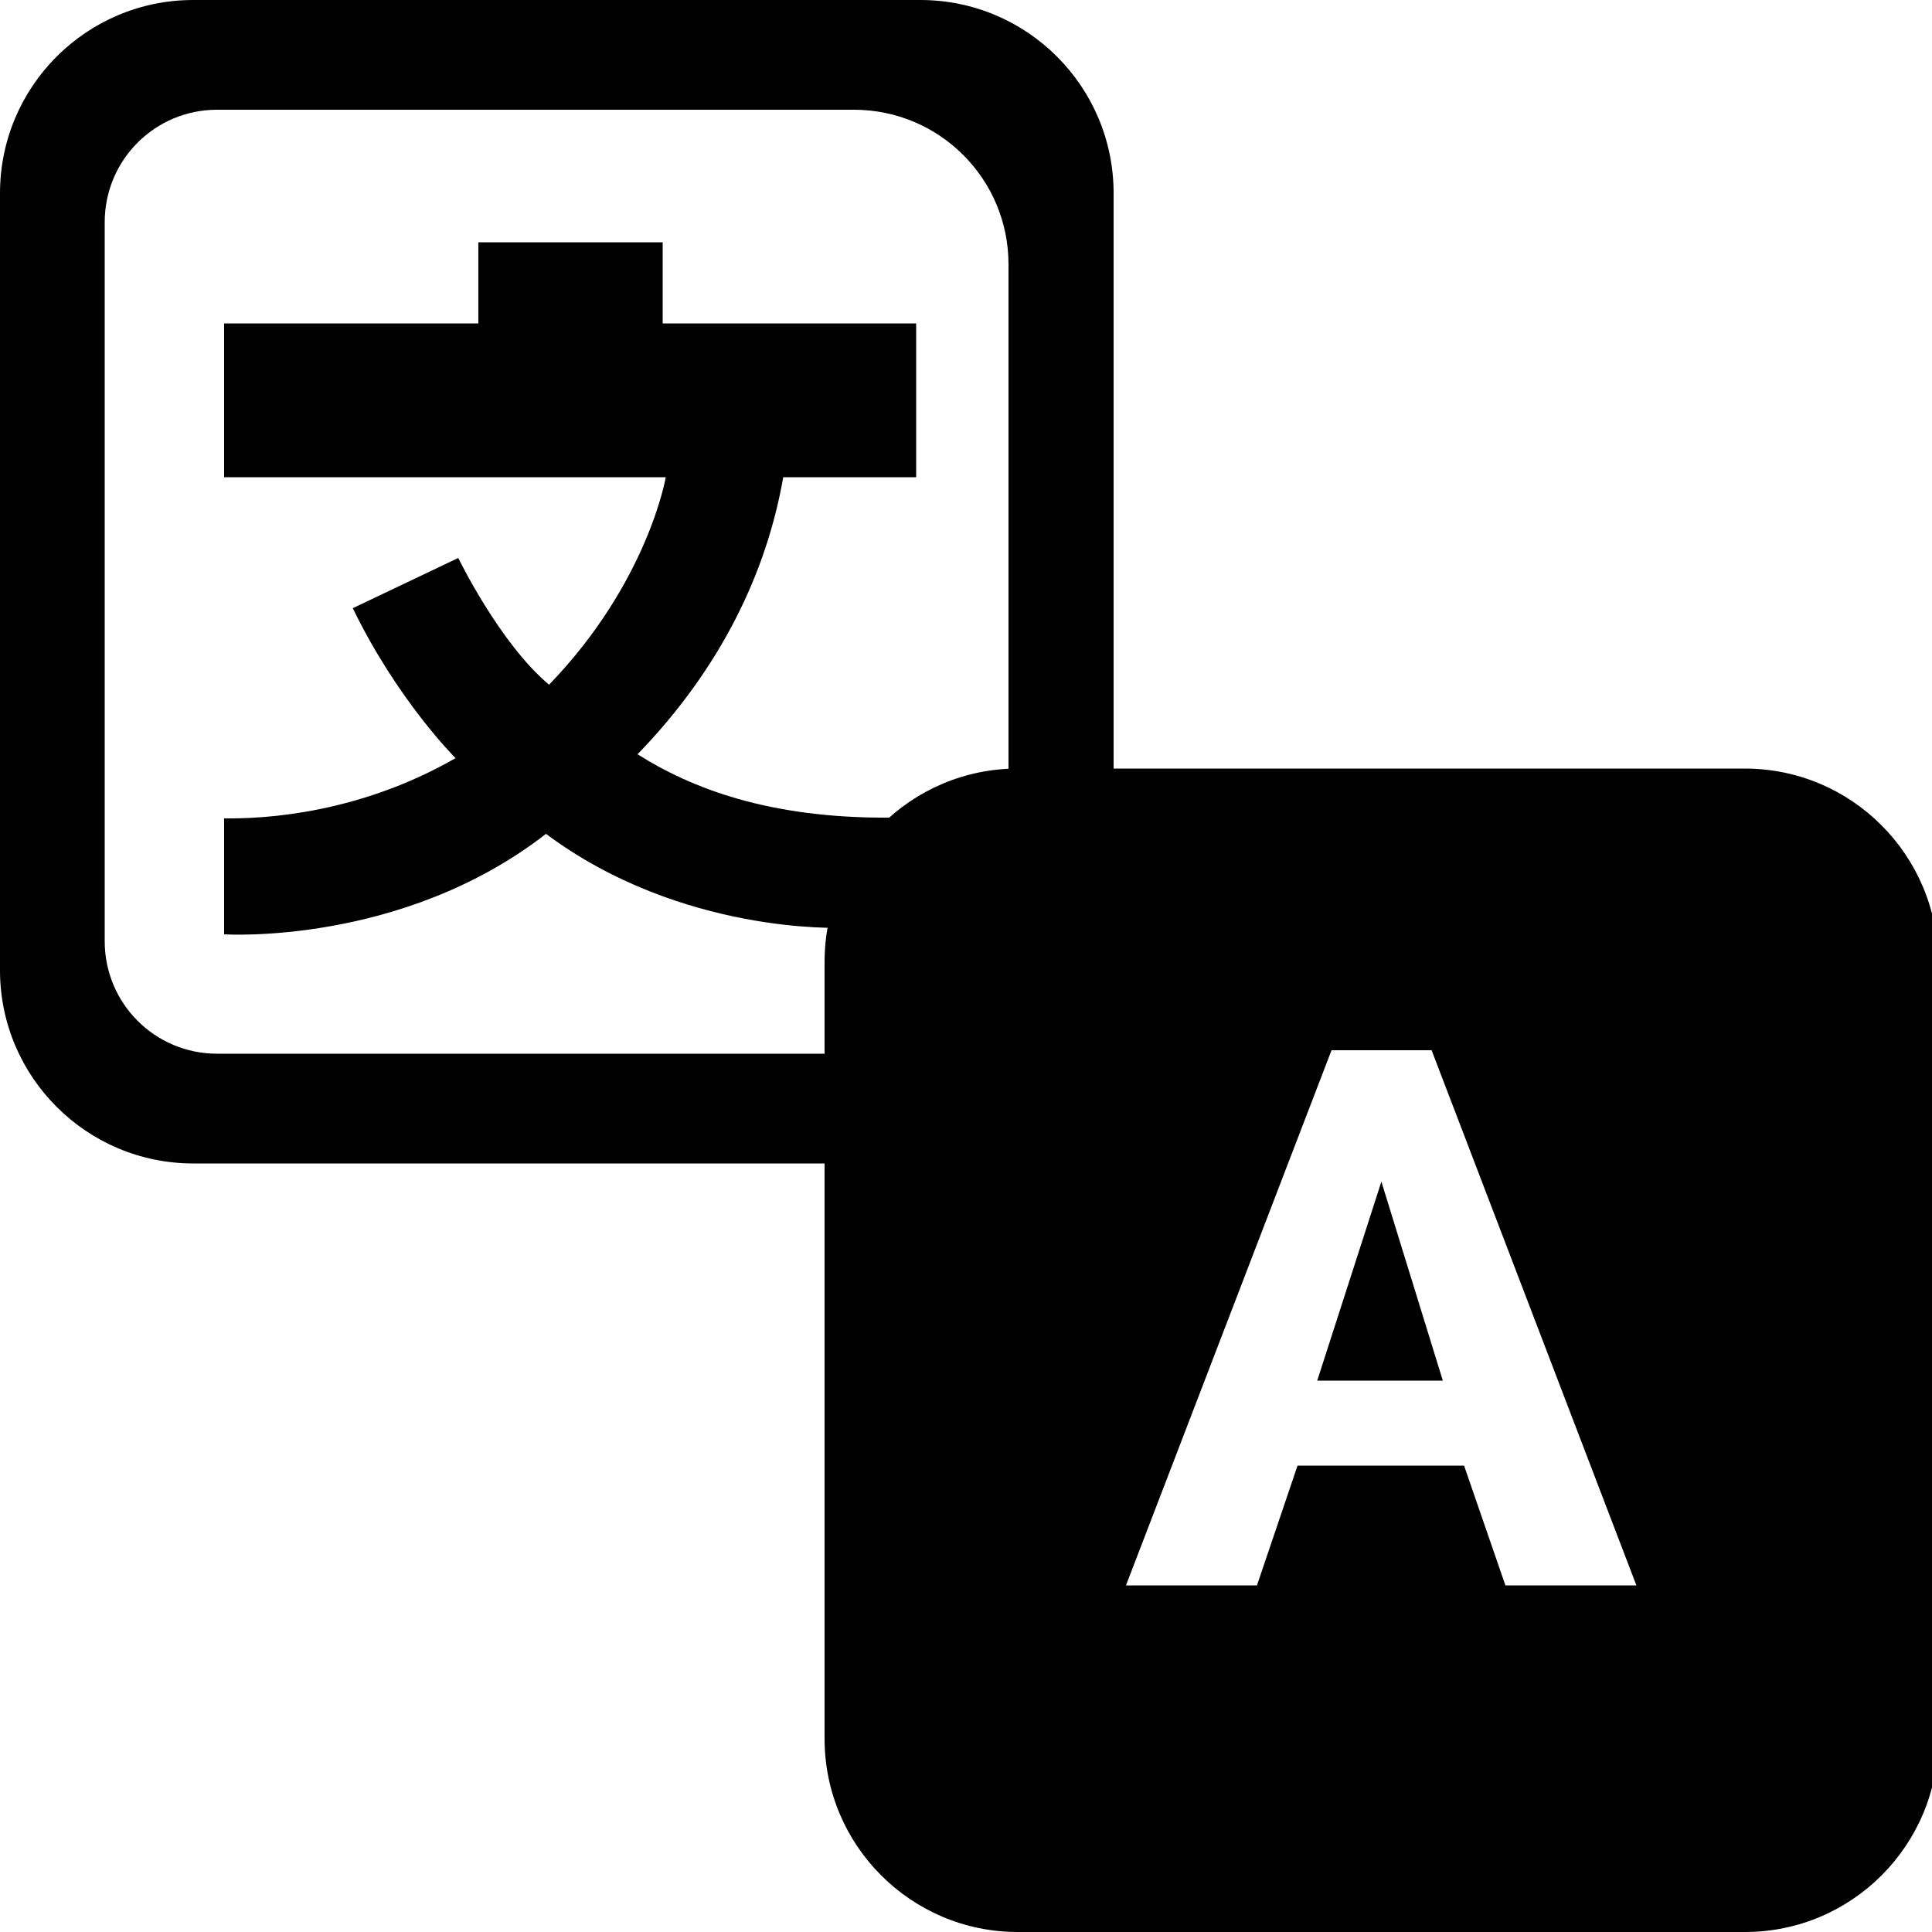 <?xml version="1.0" encoding="utf-8"?>
<!-- Generator: Adobe Illustrator 18.0.0, SVG Export Plug-In . SVG Version: 6.00 Build 0)  -->
<!DOCTYPE svg PUBLIC "-//W3C//DTD SVG 1.1//EN" "http://www.w3.org/Graphics/SVG/1.1/DTD/svg11.dtd">
<svg version="1.1" xmlns="http://www.w3.org/2000/svg" xmlns:xlink="http://www.w3.org/1999/xlink" x="0px" y="0px"
	 viewBox="0 0 500 500" enable-background="new 0 0 500 500" xml:space="preserve">
<g id="Layer_1">
	<path d="M238.2,0H50C22.4,0,0,22.4,0,50v201.1c0,27.6,22.4,50,50,50h188.2c27.6,0,50-22.4,50-50V50C288.2,22.4,265.8,0,238.2,0z
		 M261,243.6c0,16.1-13,29.1-29.1,29.1H56.2c-16.1,0-29.1-13-29.1-29.1V57.5c0-16.1,13-29.1,29.1-29.1H221c22.1,0,40,17.9,40,40
		V243.6z"/>
	<path d="M230.1,211.6c-31.1,0.2-51.2-7.6-65.1-16.4c21.6-22.3,33.4-47.1,37.7-71.7h34.4V83.7h-65.6v-21h-47.7v21H58v39.8h114.3
		c0,0-4.6,27.2-30.2,53.7c-12.8-10.7-23.5-32.8-23.5-32.8l-27.3,13c11.6,23.9,26.5,38.7,26.6,38.8c-20.7,11.9-42.7,15.8-59.9,15.6
		v30c0,0,46,3,83.3-26c35,26.1,76.3,24.3,76.3,24.3S284.2,211.2,230.1,211.6z"/>
</g>
<g id="Layer_2_1_">
	<g>
		<polygon points="340.9,357.3 373.4,357.3 357.5,305.8 		"/>
		<path d="M451.5,198.9H263.4c-27.6,0-50,22.4-50,50V450c0,27.6,22.4,50,50,50h188.2c27.6,0,50-22.4,50-50V248.9
			C501.5,221.3,479.2,198.9,451.5,198.9z M389.6,410.3l-10.7-31h-43.1l-10.5,31h-33.9l53.2-138.5h25.9l53,138.5H389.6z"/>
	</g>
</g>
</svg>

